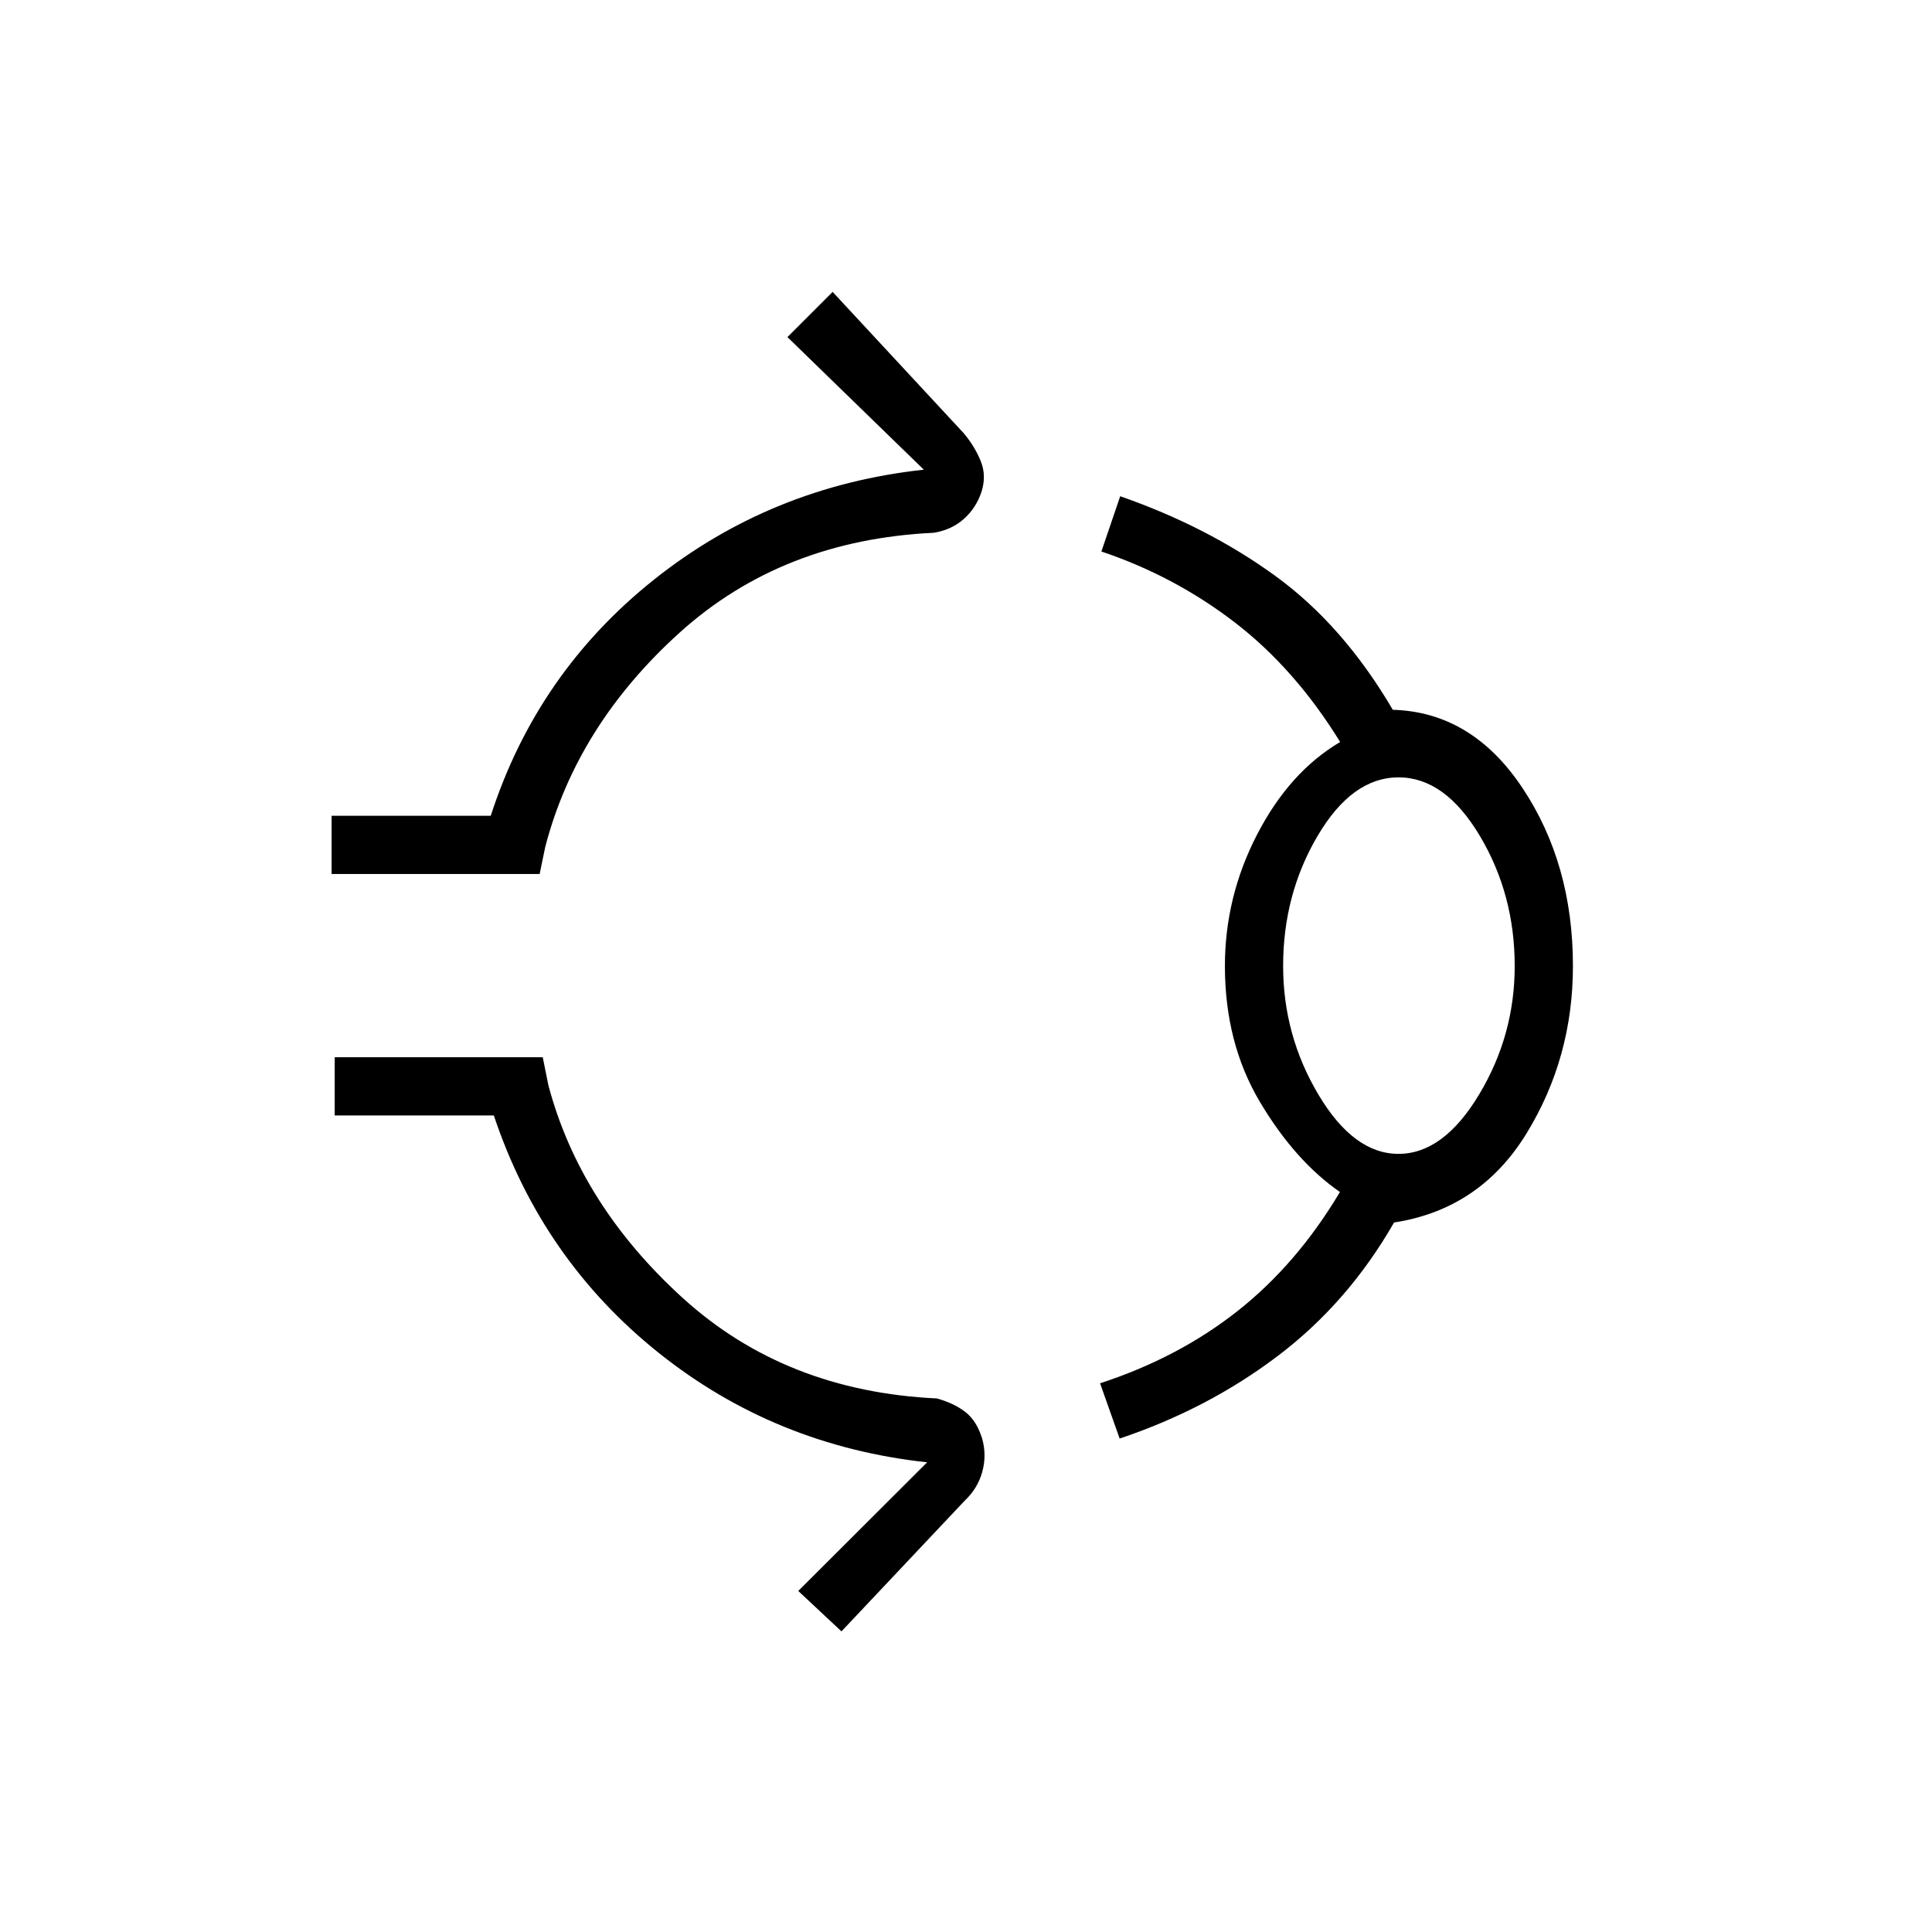 <svg xmlns="http://www.w3.org/2000/svg" height="20" viewBox="0 -960 960 960" width="20"><path d="M164.77-525.73v-28.92h79.08q23-71.08 81.21-117.41 58.21-46.32 133.98-54.56l-67.77-65.88 22.46-22.46 65.04 70.11q5.5 6.5 8.52 13.89 3.02 7.38.33 15.58-2.7 7.92-8.74 13.28-6.03 5.37-14.84 6.83-75.31 3.54-126.31 49.6-51 46.05-66.77 106.36l-2.81 13.58H164.77ZM608.65-480q0-34.46 16.06-65.46 16.06-31 41.21-45.85-22.54-36.54-52.5-59.52-29.96-22.98-66.15-35.13l9.35-27.46q43.3 15.07 77.01 39.54 33.72 24.46 58.45 66.57 39.27 1.12 64.38 38.79 25.12 37.67 25.12 88.52 0 45.62-23.08 83.23-23.08 37.62-65.81 44.23-22.81 39.81-57.67 66.23-34.87 26.43-78.67 41.12l-9.73-27.46q38.84-12.66 68.32-35.91 29.48-23.25 50.87-59.13-22.43-15.58-39.79-44.81-17.37-29.23-17.37-67.5Zm86.27 93.35q22.31 0 40.02-29.47 17.71-29.46 17.71-63.88 0-35.58-17.32-64.65-17.33-29.08-40.41-29.08-23.07 0-40.21 29.08-17.13 29.07-17.13 64.65 0 34.42 17.52 63.88 17.52 29.47 39.82 29.47Zm-276.8 237.27-21.47-20.08 64.04-63.92q-75.77-8.24-133.59-54.56-57.83-46.33-81.72-117.79h-79.07v-28.92h103.38l2.81 13.96q15.77 59.31 66.77 105.67 51 46.37 126.31 49.9 8.69 2.47 14.23 6.83 5.54 4.37 8.23 13.17 2.31 8.2.04 16.47t-8.77 14.38l-61.19 64.89ZM694.92-480Z"/></svg>